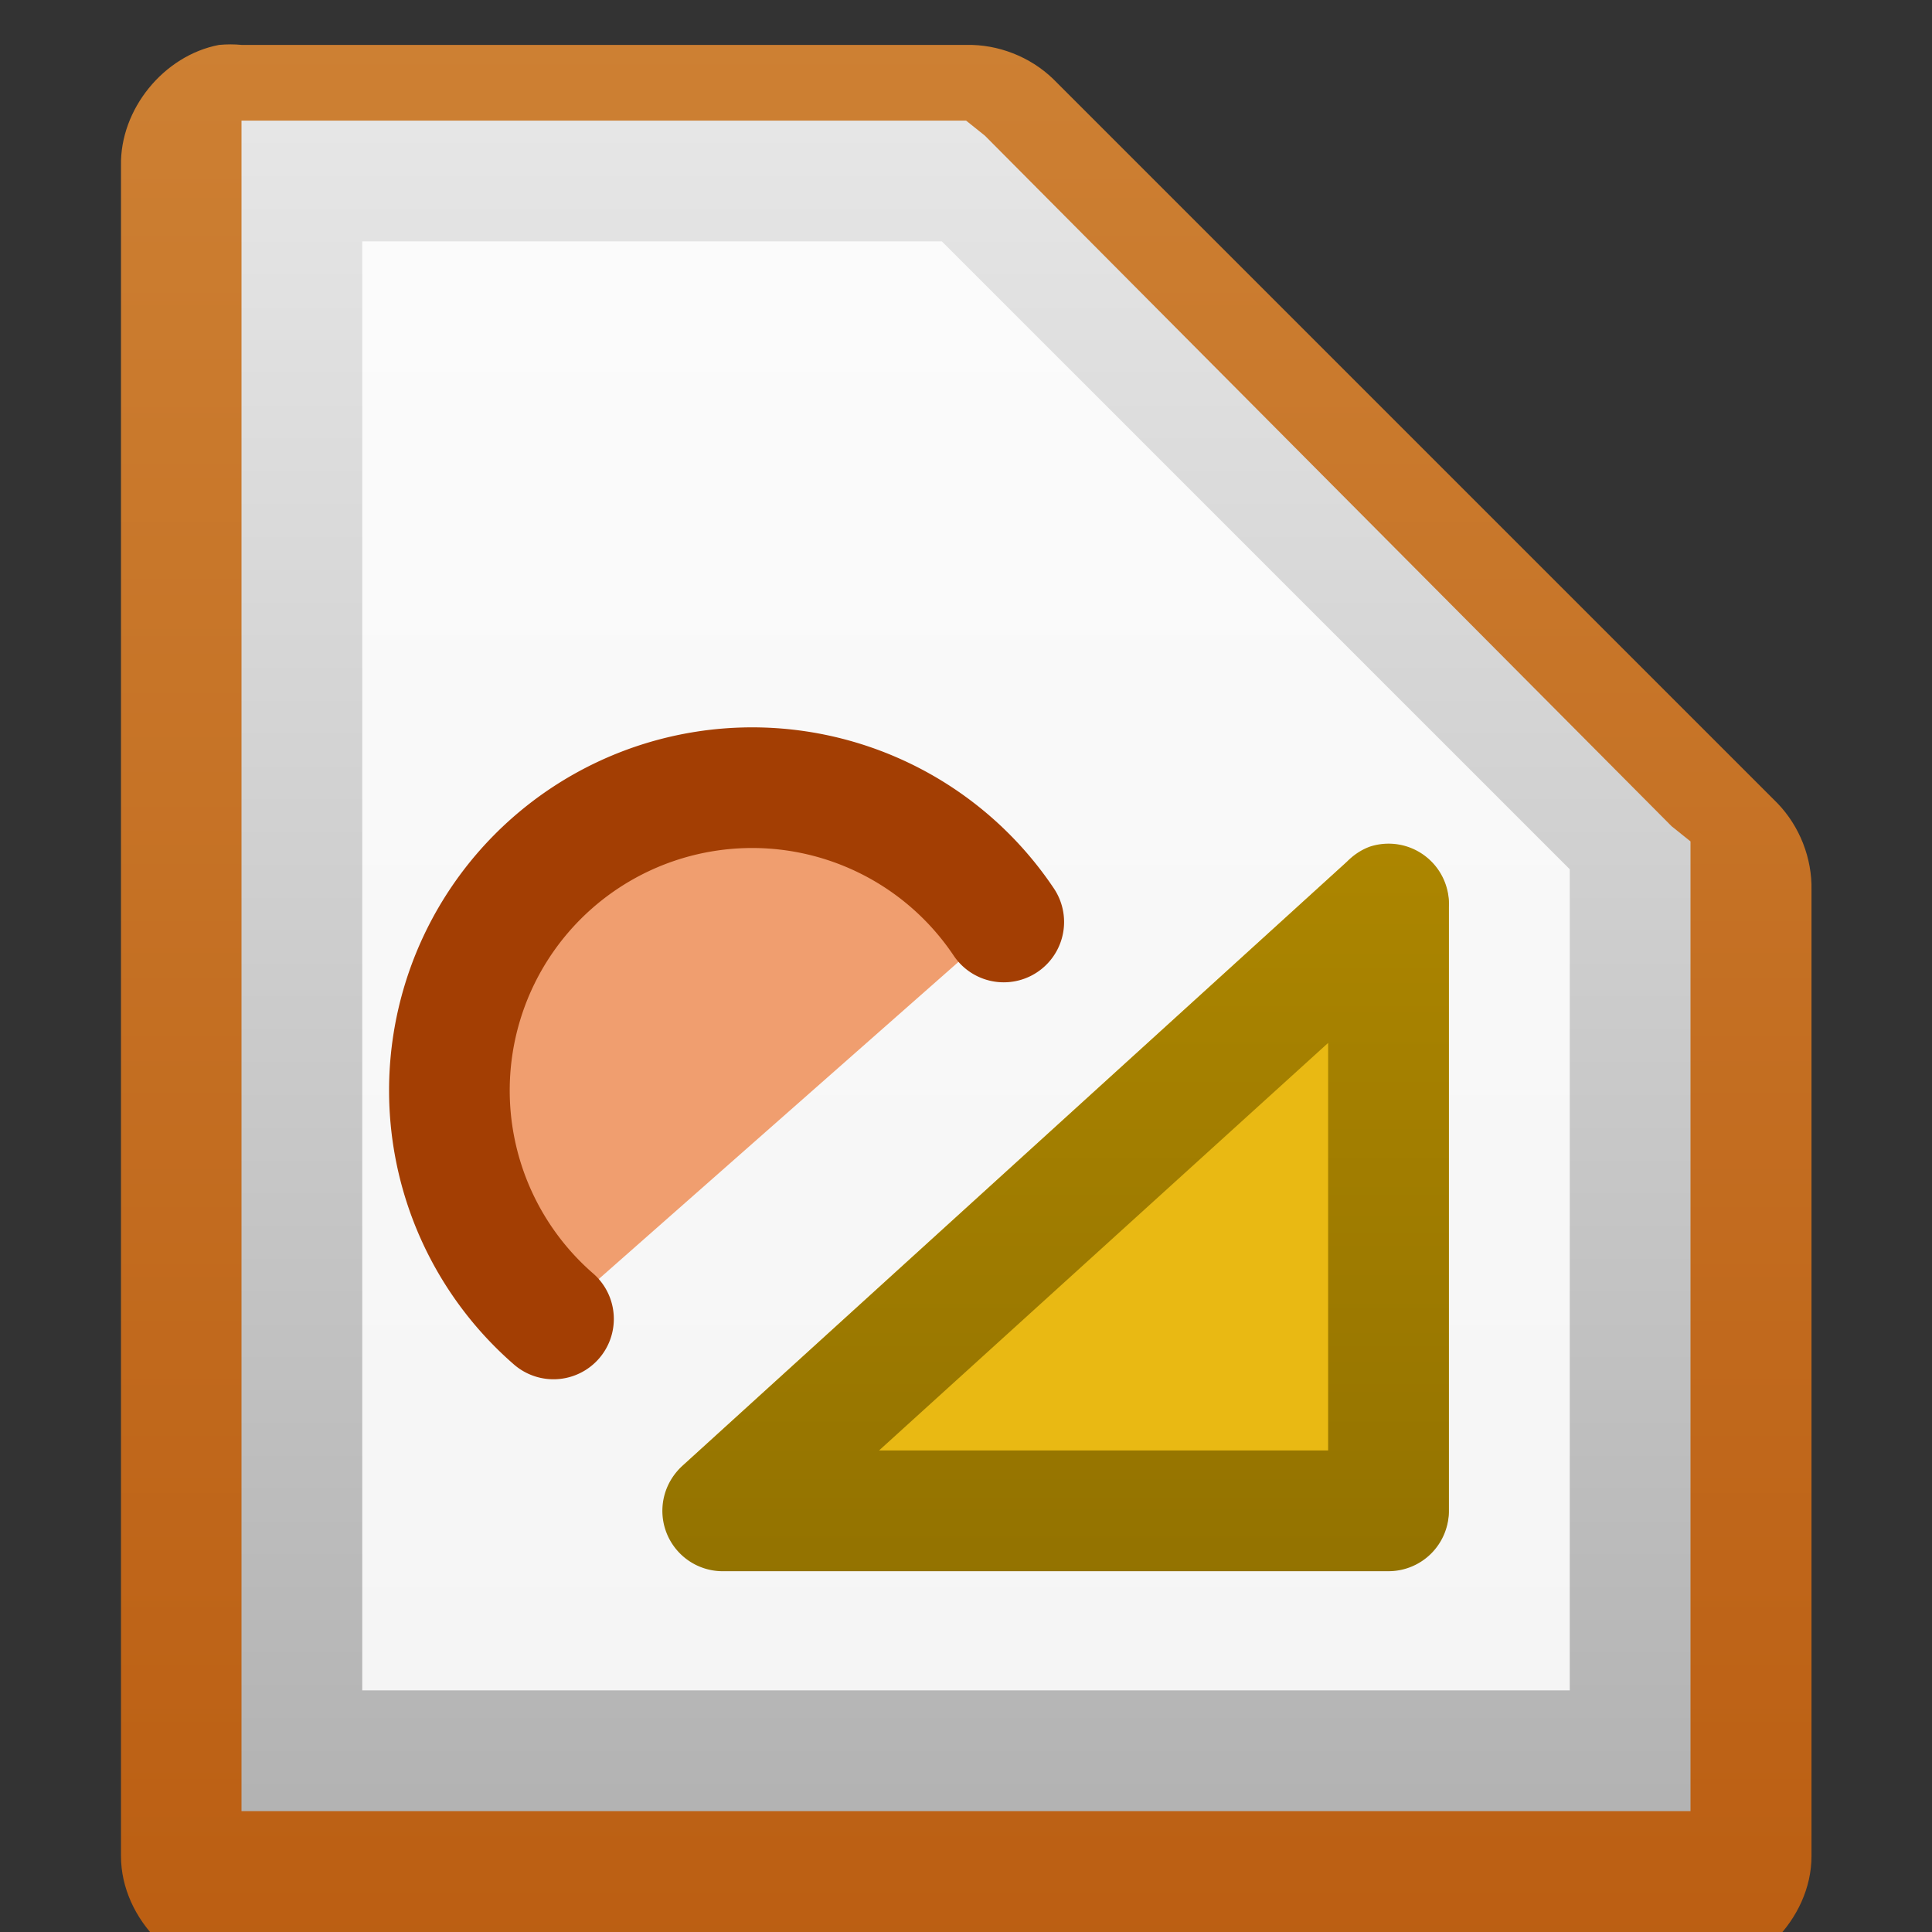 <svg xmlns="http://www.w3.org/2000/svg" viewBox="0 0 16 16" xmlns:xlink="http://www.w3.org/1999/xlink">
<rect x="0" y="0" width="16" height="16" fill="#333333" stroke="none"/>
<defs>
<linearGradient gradientTransform="matrix(.997 0 0 1.002 -353.578 -948.221)" id="linearGradient10612-4" xlink:href="#linearGradient10286-3" y1="256.984" y2="243.139" x2="0" gradientUnits="userSpaceOnUse"/>
<linearGradient id="linearGradient6402">
<stop offset="0" style="stop-color:#cd8033"/>
<stop offset="1" style="stop-color:#bb5e12"/>
</linearGradient>
<linearGradient id="linearGradient10286-3">
<stop offset="0" style="stop-color:#b3b3b3"/>
<stop offset="1" style="stop-color:#e6e6e6"/>
</linearGradient>
<linearGradient id="linearGradient10610-4" xlink:href="#linearGradient6402" y1="976.3" y2="992.375" x2="0" gradientUnits="userSpaceOnUse"/>
<linearGradient id="linearGradient54154" xlink:href="#linearGradient10125-8" y1="-705.584" y2="-689.638" x2="0" gradientUnits="userSpaceOnUse"/>
<linearGradient id="linearGradient10125-8">
<stop offset="0" style="stop-color:#c99c00"/>
<stop offset="1" style="stop-color:#876900"/>
</linearGradient>
</defs>
<g style="fill:url(#linearGradient10610-4);line-height:normal;color:#000" transform="matrix(1 0 0 1 -109.998 -976.003)">
<path d="m 111.812,976.375 c -0.458,0.087 -0.821,0.533 -0.812,1 l 0,14 c 5e-5,0.524 0.476,1 1,1 l 12,0 c 0.524,-5e-5 1,-0.476 1,-1 l 0,-8 c 0.006,-0.264 -0.098,-0.529 -0.281,-0.719 l -6,-6 C 118.529,976.473 118.264,976.369 118,976.375 l -6,0 c -0.062,-0.006 -0.125,-0.006 -0.188,0 z"/>
<path d="m 121.344,976.375 c -0.332,0.106 -0.443,0.608 -0.188,0.844 l 3,3 c 0.277,0.263 0.829,0.038 0.844,-0.344 l 0,-3 c -3e-5,-0.262 -0.238,-0.5 -0.5,-0.5 l -3,0 c -0.052,-0.008 -0.105,-0.008 -0.156,0 z"/>
</g>
<g transform="translate(63 705.637)">
<path style="fill:url(#linearGradient10612-4);line-height:normal;color:#000" d="m -61,-704.638 0,0.5 0,13 0,0.5 0.5,0 11,0 0.5,0 0,-0.5 0,-7.312 0,-0.219 -0.156,-0.125 -5.687,-5.719 -0.156,-0.125 -0.188,0 -5.312,0 -0.5,0 z"/>
<path style="fill:#fff;fill-opacity:.863" d="m -60,-703.638 4.8,0 5.2,5.2 0,6.8 -10,0 0,-12 z"/>
</g>
<g transform="translate(-986.001 705.637)">
<path style="fill:#e9b913;stroke:#e9b913;stroke-linejoin:round" d="m 997.5,-698.138 -5.5,5 5.5,0 0,-5 z"/>
</g>
<g style="color:#000" transform="translate(-986.001 705.637)">
<path style="fill:url(#linearGradient54154);line-height:normal" d="m 997.344,-698.625 a 0.5,0.5 0 0 0 -0.188,0.125 l -5.5,5 A 0.5,0.5 0 0 0 992,-692.625 l 5.5,0 a 0.5,0.5 0 0 0 0.5,-0.5 l 0,-5 a 0.5,0.5 0 0 0 -0.656,-0.5 z M 997,-697 l 0,3.375 -3.719,0 L 997,-697 z"/>
<path style="fill:#f09e6f;stroke:#a33e03;stroke-linejoin:round;stroke-linecap:round;stroke-width:.944" d="m 1113.678,1058.012 a 2.369,2.369 0 1 1 3.726,-2.859" transform="matrix(1.056 -.072 .072 1.056 -261.636 -1731.79)"/>
</g>
</svg>

